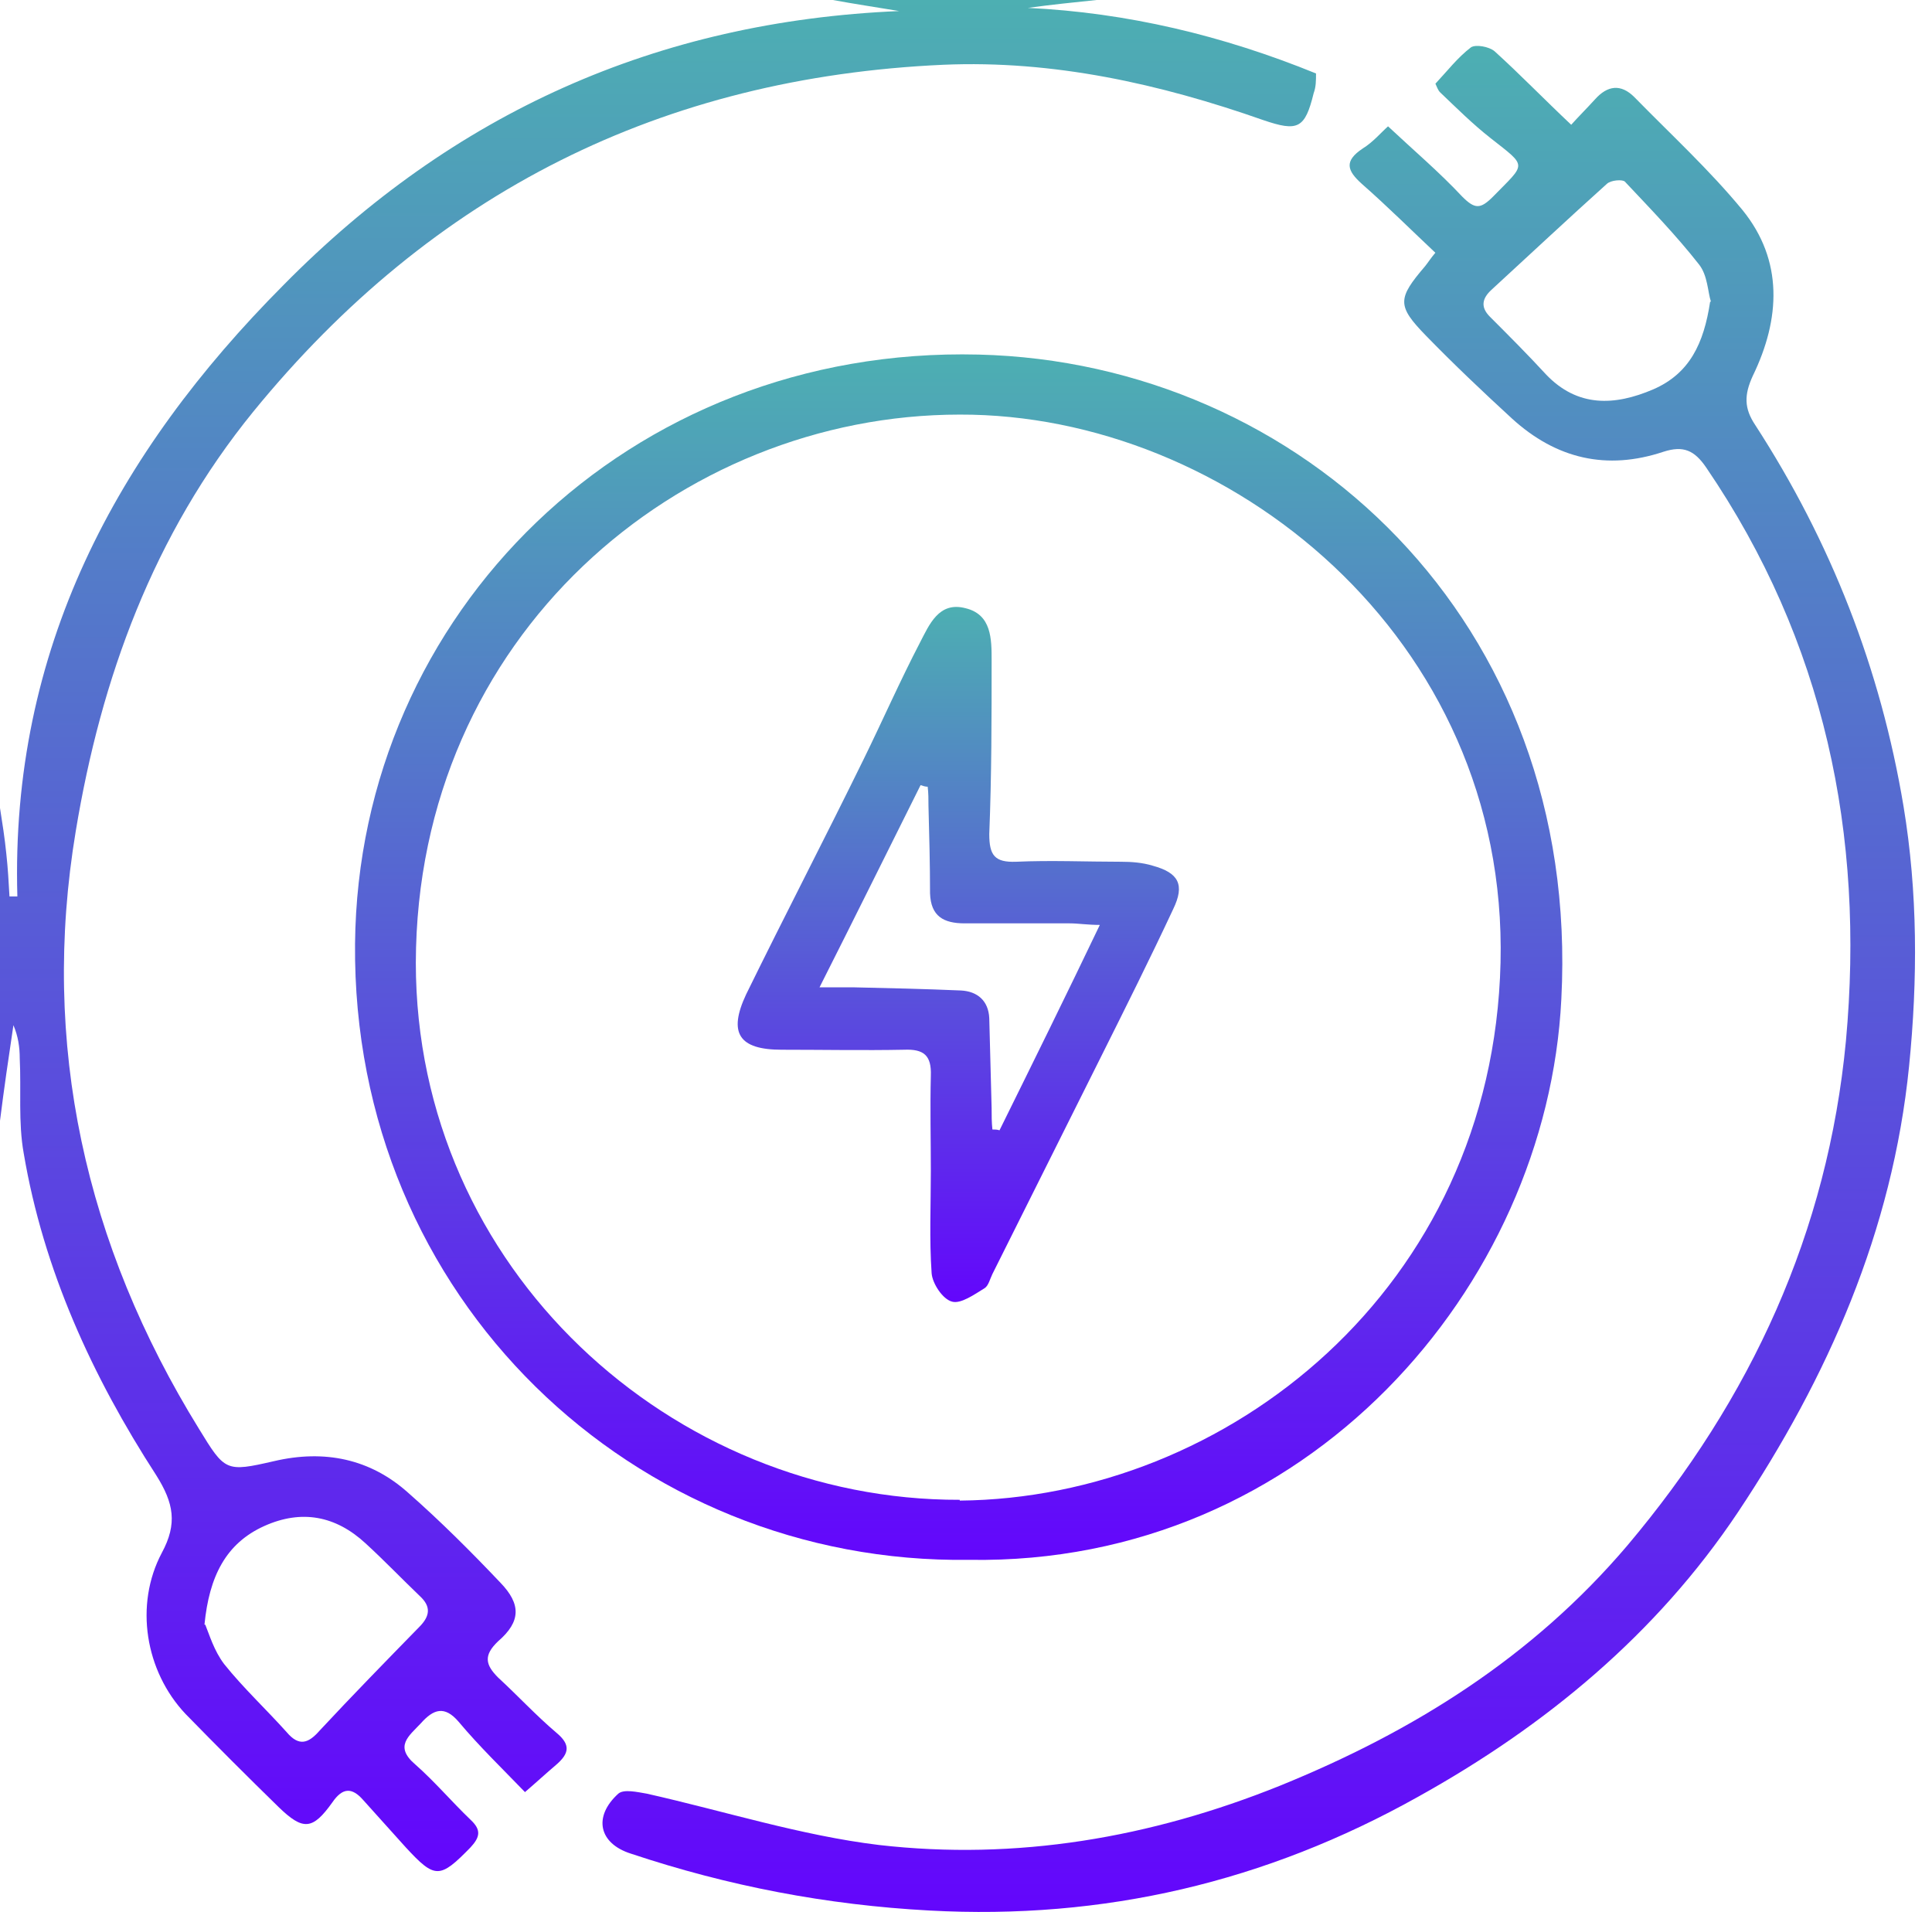 <svg width="96" height="95" viewBox="0 0 96 95" fill="none" xmlns="http://www.w3.org/2000/svg">
<path d="M54.487 0C53.349 0.118 52.212 0.235 51.074 0.392C56.017 0.628 60.763 1.766 65.392 3.65C65.392 4.003 65.392 4.317 65.275 4.631C64.843 6.397 64.49 6.554 62.764 5.965C57.625 4.16 52.33 2.983 46.877 3.218C32.912 3.846 21.497 9.536 12.592 20.446C7.61 26.568 5.021 33.71 3.766 41.284C2.001 51.88 4.237 61.848 9.885 70.992C11.18 73.111 11.219 73.15 13.612 72.601C16.122 72.012 18.398 72.483 20.281 74.171C21.889 75.583 23.419 77.114 24.87 78.644C25.89 79.704 25.89 80.567 24.753 81.548C24.007 82.255 24.125 82.726 24.753 83.354C25.733 84.256 26.636 85.237 27.655 86.101C28.361 86.689 28.283 87.121 27.655 87.67C27.145 88.102 26.636 88.573 26.086 89.044C24.949 87.867 23.811 86.768 22.791 85.551C22.085 84.727 21.536 84.923 20.908 85.63C20.32 86.258 19.575 86.768 20.634 87.67C21.614 88.534 22.438 89.515 23.38 90.417C23.929 90.928 23.85 91.281 23.38 91.791C21.85 93.361 21.614 93.361 20.163 91.791C19.457 91.006 18.751 90.221 18.045 89.436C17.495 88.808 17.025 88.808 16.515 89.554C15.534 90.928 15.063 90.967 13.847 89.79C12.278 88.259 10.748 86.728 9.218 85.159C7.218 83.04 6.669 79.743 8.042 77.153C8.826 75.701 8.63 74.681 7.767 73.307C4.59 68.402 2.158 63.104 1.177 57.296C0.902 55.765 1.059 54.156 0.981 52.587C0.981 52.037 0.902 51.488 0.667 50.938C0.432 52.508 0.196 54.117 0 55.687C0 50.507 0 45.326 0 40.146C0.118 40.892 0.235 41.638 0.314 42.422C0.392 43.129 0.432 43.835 0.471 44.542C0.588 44.542 0.745 44.542 0.863 44.542C0.51 32.297 5.766 22.526 14.083 14.167C22.517 5.612 32.637 1.06 44.68 0.549C43.503 0.353 42.444 0.196 41.385 0C45.739 0 50.133 0 54.487 0ZM10.199 80.724C10.395 81.195 10.631 82.019 11.141 82.686C12.082 83.864 13.22 84.923 14.24 86.061C14.867 86.807 15.338 86.611 15.887 85.983C17.495 84.256 19.182 82.529 20.83 80.842C21.379 80.293 21.418 79.822 20.869 79.311C19.967 78.448 19.104 77.546 18.162 76.682C16.672 75.309 14.985 74.995 13.141 75.819C11.219 76.682 10.395 78.33 10.16 80.724H10.199Z" fill="url(#paint0_linear_1782_3540)"/>
<path d="M71.403 12.635C70.148 11.457 68.971 10.28 67.676 9.142C66.931 8.475 66.774 8.004 67.716 7.376C68.226 7.062 68.618 6.591 68.971 6.277C70.226 7.454 71.521 8.553 72.658 9.77C73.286 10.398 73.561 10.398 74.188 9.77C75.836 8.082 75.914 8.318 74.07 6.866C73.168 6.159 72.384 5.374 71.56 4.59C71.442 4.472 71.403 4.315 71.325 4.158C71.913 3.53 72.423 2.863 73.09 2.353C73.325 2.196 73.992 2.313 74.267 2.549C75.522 3.687 76.699 4.904 78.072 6.199C78.425 5.806 78.856 5.374 79.249 4.943C79.876 4.236 80.543 4.158 81.21 4.825C83.014 6.67 84.936 8.435 86.584 10.437C88.624 12.948 88.467 15.852 87.094 18.678C86.662 19.62 86.662 20.287 87.212 21.111C90.978 26.919 93.449 33.237 94.586 40.066C95.293 44.343 95.293 48.66 94.861 52.977C94.037 61.179 90.821 68.439 86.349 75.15C82.308 81.193 76.816 85.746 70.462 89.277C62.891 93.516 54.849 95.4 46.18 94.928C41.08 94.654 36.177 93.712 31.352 92.103C29.743 91.593 29.469 90.258 30.724 89.121C30.999 88.885 31.666 89.042 32.136 89.121C35.981 89.984 39.786 91.2 43.669 91.671C50.495 92.456 57.163 91.318 63.597 88.728C70.265 86.02 76.15 82.331 80.857 76.798C87.016 69.499 90.821 61.218 91.723 51.721C92.664 41.479 90.664 31.864 84.78 23.23C84.191 22.367 83.642 22.131 82.661 22.445C79.837 23.387 77.326 22.799 75.13 20.797C73.678 19.463 72.227 18.089 70.854 16.677C69.402 15.185 69.442 14.832 70.815 13.223C70.972 13.027 71.089 12.831 71.325 12.556L71.403 12.635ZM85.015 14.989C84.858 14.518 84.858 13.694 84.427 13.145C83.289 11.693 81.994 10.358 80.739 9.024C80.621 8.906 80.033 8.946 79.837 9.142C77.915 10.869 76.032 12.635 74.11 14.4C73.639 14.832 73.561 15.264 74.031 15.735C74.973 16.677 75.914 17.619 76.816 18.6C78.385 20.248 80.229 20.169 82.151 19.345C83.956 18.56 84.662 17.069 84.976 14.989H85.015Z" fill="url(#paint1_linear_1782_3540)"/>
<path d="M48.161 77.504C31.529 77.739 17.485 64.514 17.642 46.893C17.799 30.49 31.215 17.186 48.632 17.618C64.597 18.01 78.562 30.843 77.582 49.641C76.875 63.925 64.95 77.778 48.161 77.504ZM47.69 74.56C60.949 74.442 74.169 64.043 74.561 47.835C74.953 31.628 60.988 20.561 47.69 20.6C33.764 20.6 20.702 31.588 20.662 47.835C20.662 63.062 33.411 74.56 47.69 74.521V74.56Z" fill="url(#paint2_linear_1782_3540)"/>
<path d="M46.253 58.201C46.253 56.632 46.213 55.062 46.253 53.453C46.292 52.432 45.9 52.118 44.919 52.158C42.918 52.197 40.879 52.158 38.839 52.158C36.72 52.158 36.171 51.334 37.073 49.411C38.996 45.486 40.996 41.64 42.918 37.716C43.86 35.793 44.723 33.831 45.703 31.947C46.174 31.045 46.645 29.867 47.979 30.221C49.273 30.534 49.273 31.751 49.273 32.811C49.273 35.675 49.273 38.54 49.156 41.444C49.156 42.504 49.43 42.857 50.489 42.818C52.215 42.739 53.98 42.818 55.706 42.818C56.216 42.818 56.766 42.857 57.276 43.014C58.57 43.367 58.884 43.956 58.295 45.172C57.158 47.605 55.942 50.038 54.726 52.472C52.921 56.082 51.117 59.693 49.312 63.303C49.195 63.538 49.116 63.892 48.92 64.009C48.41 64.323 47.743 64.794 47.312 64.676C46.841 64.559 46.331 63.774 46.292 63.264C46.174 61.576 46.253 59.889 46.253 58.162V58.201ZM54.687 45.957C54.02 45.957 53.588 45.879 53.157 45.879C51.431 45.879 49.665 45.879 47.939 45.879C46.88 45.879 46.253 45.526 46.213 44.388C46.213 42.935 46.174 41.483 46.135 40.031C46.135 39.718 46.135 39.404 46.096 39.09C45.978 39.09 45.86 39.05 45.743 39.011C44.095 42.307 42.487 45.565 40.722 49.057C41.467 49.057 41.938 49.057 42.408 49.057C44.174 49.097 45.939 49.136 47.743 49.214C48.567 49.254 49.116 49.725 49.156 50.588C49.195 52.079 49.234 53.571 49.273 55.062C49.273 55.415 49.273 55.768 49.312 56.121C49.43 56.121 49.548 56.121 49.665 56.161C51.313 52.825 52.961 49.489 54.687 45.879V45.957Z" fill="url(#paint3_linear_1782_3540)"/>
<defs>
<linearGradient id="paint0_linear_1782_3540" x1="32.696" y1="0" x2="32.696" y2="92.968" gradientUnits="userSpaceOnUse">
<stop stop-color="#4DAFB2"/>
<stop offset="1" stop-color="#6306FC"/>
</linearGradient>
<linearGradient id="paint1_linear_1782_3540" x1="62.547" y1="2.281" x2="62.547" y2="94.999" gradientUnits="userSpaceOnUse">
<stop stop-color="#4DAFB2"/>
<stop offset="1" stop-color="#6306FC"/>
</linearGradient>
<linearGradient id="paint2_linear_1782_3540" x1="47.635" y1="17.607" x2="47.635" y2="77.507" gradientUnits="userSpaceOnUse">
<stop stop-color="#4DAFB2"/>
<stop offset="1" stop-color="#6306FC"/>
</linearGradient>
<linearGradient id="paint3_linear_1782_3540" x1="47.618" y1="30.156" x2="47.618" y2="64.695" gradientUnits="userSpaceOnUse">
<stop stop-color="#4DAFB2"/>
<stop offset="1" stop-color="#6306FC"/>
</linearGradient>
</defs>
</svg>

